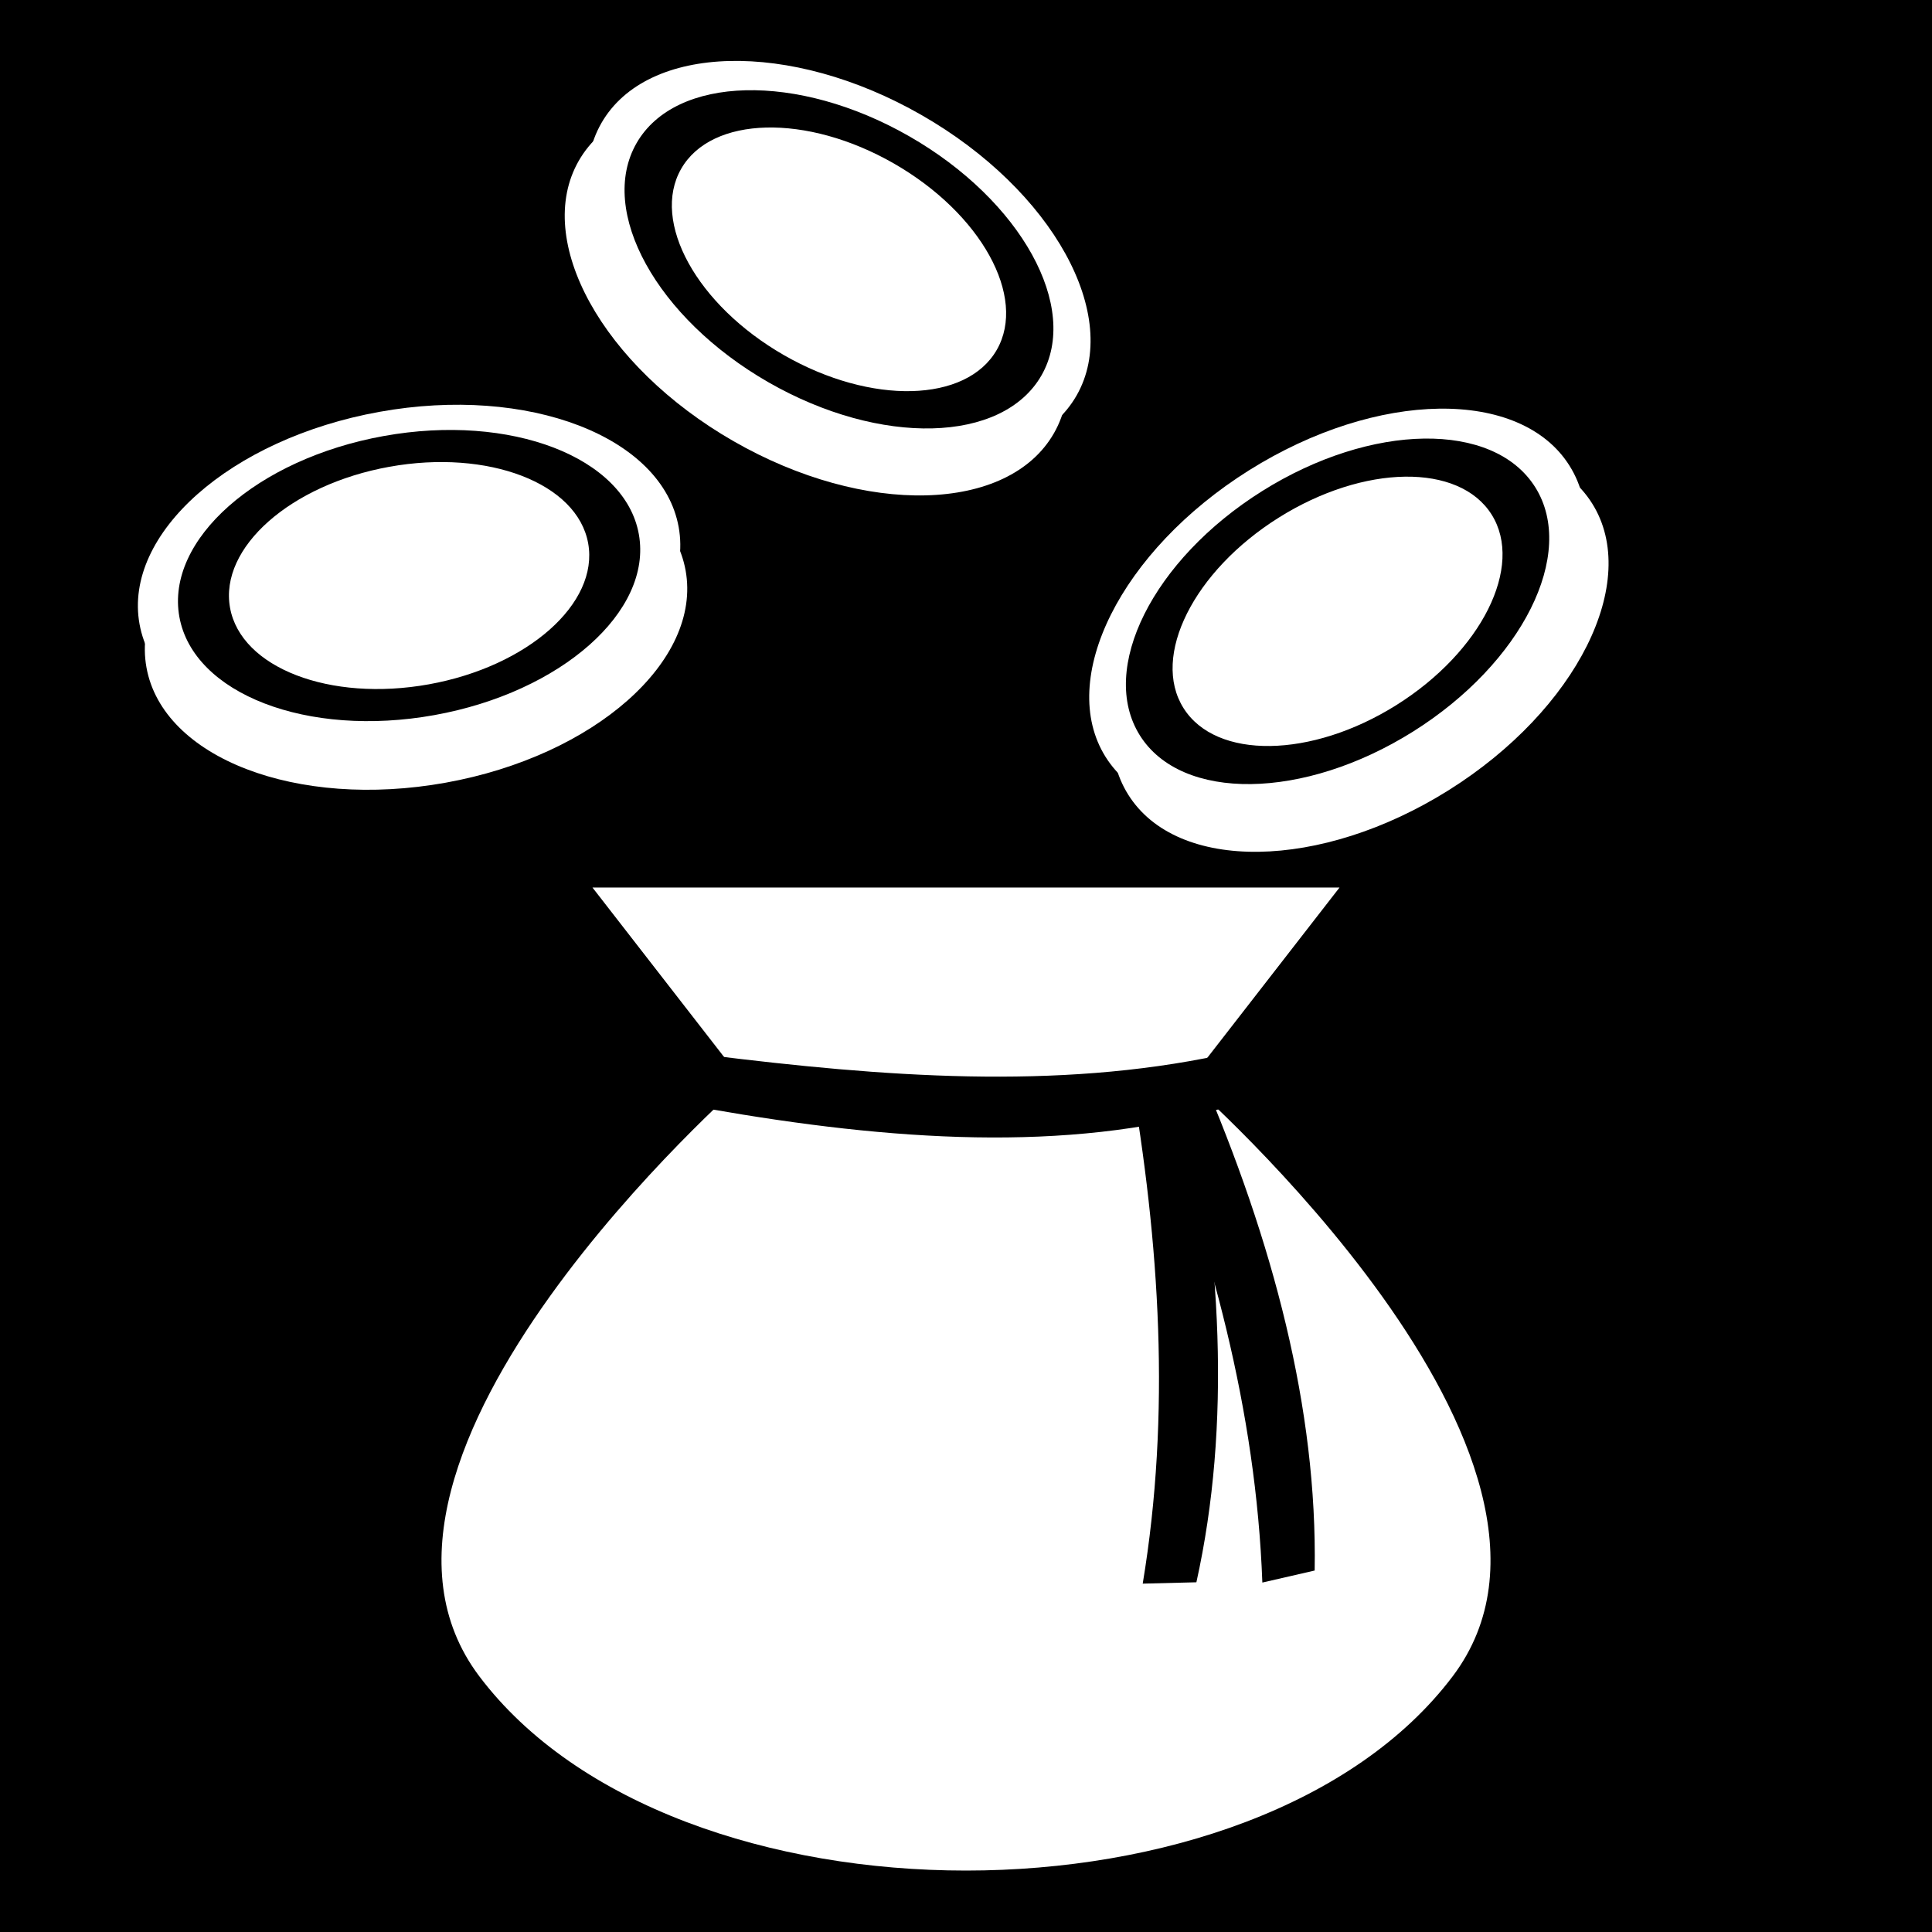 <?xml version="1.0" encoding="UTF-8" standalone="no"?>
<svg
   xmlns:dc="http://purl.org/dc/elements/1.1/"
   xmlns:cc="http://creativecommons.org/ns#"
   xmlns:rdf="http://www.w3.org/1999/02/22-rdf-syntax-ns#"
   xmlns:svg="http://www.w3.org/2000/svg"
   xmlns="http://www.w3.org/2000/svg"
   xmlns:sodipodi="http://sodipodi.sourceforge.net/DTD/sodipodi-0.dtd"
   xmlns:inkscape="http://www.inkscape.org/namespaces/inkscape"
   viewBox="0 0 512 512"
   id="svg2"
   version="1.1"
   inkscape:version="0.48.3.1 r9886"
   width="100%"
   height="100%"
   sodipodi:docname="money.svg"
   inkscape:export-filename="/home/jami/workspace/valley-of-bones/art/money.png"
   inkscape:export-xdpi="5.6199999"
   inkscape:export-ydpi="5.6199999">
  <defs
     id="defs34" />
  <sodipodi:namedview
     pagecolor="#ffffff"
     bordercolor="#666666"
     borderopacity="1"
     objecttolerance="10"
     gridtolerance="10"
     guidetolerance="10"
     inkscape:pageopacity="0"
     inkscape:pageshadow="2"
     inkscape:window-width="1920"
     inkscape:window-height="1020"
     id="namedview32"
     showgrid="false"
     inkscape:zoom="1.0543273"
     inkscape:cx="92.8628"
     inkscape:cy="256"
     inkscape:window-x="1920"
     inkscape:window-y="32"
     inkscape:window-maximized="1"
     inkscape:current-layer="svg2" />
  <path
     d="m0,0h512v512h-512z"
     id="path4" />
  <path
     sodipodi:nodetypes="cccsscc"
     inkscape:connector-curvature="0"
     id="rect3786"
     d="m 157.008,235.2 197.984,0 -40,51.508 c 0,0 113.728,99.5 70,157.509 -51.764,68.669 -206.22,68.669 -257.984,0 C 83.281,386.208 197.008,286.708 197.008,286.708 z"
     style="color:#000000;fill:#ffffff;fill-opacity:1;fill-rule:nonzero;stroke:none;stroke-width:1;marker:none;visibility:visible;display:inline;overflow:visible;enable-background:accumulate" />
  <path
     sodipodi:nodetypes="ccccc"
     inkscape:connector-curvature="0"
     id="rect3791"
     d="m 187.798,279.625 c 46.165,5.724 91.966,9.269 135.632,0 l 0,14.227 c -40.844,11.645 -87.24,8.483 -135.632,0 z"
     style="color:#000000;fill:#000000;fill-opacity:1;fill-rule:nonzero;stroke:none;stroke-width:1;marker:none;visibility:visible;display:inline;overflow:visible;enable-background:accumulate" />
  <path
     sodipodi:nodetypes="ccccc"
     id="rect3791-5"
     d="M 334.535,419.395 C 332.859,373.925 320.956,330.161 304.147,287.212 l 13.866,-3.188 c 19.49,45.23 31.109,89.477 30.388,132.182 z"
     style="color:#000000;fill:#000000;fill-opacity:1;fill-rule:nonzero;stroke:none;stroke-width:1;marker:none;visibility:visible;display:inline;overflow:visible;enable-background:accumulate"
     inkscape:connector-curvature="0" />
  <path
     sodipodi:nodetypes="ccccc"
     id="rect3791-5-6"
     d="m 302.833,419.677 c 7.45,-44.886 4.539,-90.148 -3.342,-135.589 l 14.224,-0.355 c 10.052,48.215 12.588,93.891 3.342,135.589 z"
     style="color:#000000;fill:#000000;fill-opacity:1;fill-rule:nonzero;stroke:none;stroke-width:1;marker:none;visibility:visible;display:inline;overflow:visible;enable-background:accumulate"
     inkscape:connector-curvature="0" />
  <g
     id="g3877-5"
     transform="matrix(0.87,-0.546,0.332,0.529,222.699,171.057)">
    <path
       sodipodi:type="arc"
       style="color:#000000;fill:#ffffff;fill-opacity:1;fill-rule:nonzero;stroke:none;stroke-width:1;marker:none;visibility:visible;display:inline;overflow:visible;enable-background:accumulate"
       id="path3832-6-5"
       sodipodi:cx="219.57129"
       sodipodi:cy="138.77623"
       sodipodi:rx="70.661171"
       sodipodi:ry="70.661171"
       d="m 290.232,138.776 c 0,39.025 -31.636,70.661 -70.661,70.661 -39.025,0 -70.661,-31.636 -70.661,-70.661 0,-39.025 31.636,-70.661 70.661,-70.661 39.025,0 70.661,31.636 70.661,70.661 z"
       transform="translate(-106.459,-20.207)" />
    <path
       sodipodi:type="arc"
       style="color:#000000;fill:#ffffff;fill-opacity:1;fill-rule:nonzero;stroke:none;stroke-width:1;marker:none;visibility:visible;display:inline;overflow:visible;enable-background:accumulate"
       id="path3832-6"
       sodipodi:cx="219.57129"
       sodipodi:cy="138.77623"
       sodipodi:rx="70.661171"
       sodipodi:ry="70.661171"
       d="m 290.232,138.776 c 0,39.025 -31.636,70.661 -70.661,70.661 -39.025,0 -70.661,-31.636 -70.661,-70.661 0,-39.025 31.636,-70.661 70.661,-70.661 39.025,0 70.661,31.636 70.661,70.661 z"
       transform="translate(-106.229,-38.887)" />
    <path
       style="color:#000000;fill:#000000;fill-opacity:1;fill-rule:nonzero;stroke:none;stroke-width:1;marker:none;visibility:visible;display:inline;overflow:visible;enable-background:accumulate"
       d="m 113.344,39.657 c -33.263,0 -60.219,26.956 -60.219,60.219 0,33.263 26.956,60.25 60.219,60.25 33.263,0 60.219,-26.987 60.219,-60.25 0,-33.263 -26.956,-60.219 -60.219,-60.219 z m 0,13.281 c 25.929,0 46.938,21.008 46.938,46.938 0,25.929 -21.008,46.969 -46.938,46.969 -25.929,0 -46.938,-21.039 -46.938,-46.969 0,-25.929 21.008,-46.938 46.938,-46.938 z"
       id="path3832-3-8"
       inkscape:connector-curvature="0" />
  </g>
  <g
     id="g3877-5-1"
     transform="matrix(0.891,0.511,-0.31,0.541,152.312,-43.231)">
    <path
       sodipodi:type="arc"
       style="color:#000000;fill:#ffffff;fill-opacity:1;fill-rule:nonzero;stroke:none;stroke-width:1;marker:none;visibility:visible;display:inline;overflow:visible;enable-background:accumulate"
       id="path3832-6-5-0"
       sodipodi:cx="219.57129"
       sodipodi:cy="138.77623"
       sodipodi:rx="70.661171"
       sodipodi:ry="70.661171"
       d="m 290.232,138.776 c 0,39.025 -31.636,70.661 -70.661,70.661 -39.025,0 -70.661,-31.636 -70.661,-70.661 0,-39.025 31.636,-70.661 70.661,-70.661 39.025,0 70.661,31.636 70.661,70.661 z"
       transform="translate(-106.459,-20.207)" />
    <path
       sodipodi:type="arc"
       style="color:#000000;fill:#ffffff;fill-opacity:1;fill-rule:nonzero;stroke:none;stroke-width:1;marker:none;visibility:visible;display:inline;overflow:visible;enable-background:accumulate"
       id="path3832-6-9"
       sodipodi:cx="219.57129"
       sodipodi:cy="138.77623"
       sodipodi:rx="70.661171"
       sodipodi:ry="70.661171"
       d="m 290.232,138.776 c 0,39.025 -31.636,70.661 -70.661,70.661 -39.025,0 -70.661,-31.636 -70.661,-70.661 0,-39.025 31.636,-70.661 70.661,-70.661 39.025,0 70.661,31.636 70.661,70.661 z"
       transform="translate(-106.229,-38.887)" />
    <path
       style="color:#000000;fill:#000000;fill-opacity:1;fill-rule:nonzero;stroke:none;stroke-width:1;marker:none;visibility:visible;display:inline;overflow:visible;enable-background:accumulate"
       d="m 113.344,39.657 c -33.263,0 -60.219,26.956 -60.219,60.219 0,33.263 26.956,60.25 60.219,60.25 33.263,0 60.219,-26.987 60.219,-60.25 0,-33.263 -26.956,-60.219 -60.219,-60.219 z m 0,13.281 c 25.929,0 46.938,21.008 46.938,46.938 0,25.929 -21.008,46.969 -46.938,46.969 -25.929,0 -46.938,-21.039 -46.938,-46.969 0,-25.929 21.008,-46.938 46.938,-46.938 z"
       id="path3832-3-8-5"
       inkscape:connector-curvature="0" />
  </g>
  <g
     id="g3877-5-1-9"
     transform="matrix(1.011,-0.182,0.111,0.614,-17.262,111.822)">
    <path
       sodipodi:type="arc"
       style="color:#000000;fill:#ffffff;fill-opacity:1;fill-rule:nonzero;stroke:none;stroke-width:1;marker:none;visibility:visible;display:inline;overflow:visible;enable-background:accumulate"
       id="path3832-6-5-0-4"
       sodipodi:cx="219.57129"
       sodipodi:cy="138.77623"
       sodipodi:rx="70.661171"
       sodipodi:ry="70.661171"
       d="m 290.232,138.776 c 0,39.025 -31.636,70.661 -70.661,70.661 -39.025,0 -70.661,-31.636 -70.661,-70.661 0,-39.025 31.636,-70.661 70.661,-70.661 39.025,0 70.661,31.636 70.661,70.661 z"
       transform="translate(-106.459,-20.207)" />
    <path
       sodipodi:type="arc"
       style="color:#000000;fill:#ffffff;fill-opacity:1;fill-rule:nonzero;stroke:none;stroke-width:1;marker:none;visibility:visible;display:inline;overflow:visible;enable-background:accumulate"
       id="path3832-6-9-9"
       sodipodi:cx="219.57129"
       sodipodi:cy="138.77623"
       sodipodi:rx="70.661171"
       sodipodi:ry="70.661171"
       d="m 290.232,138.776 c 0,39.025 -31.636,70.661 -70.661,70.661 -39.025,0 -70.661,-31.636 -70.661,-70.661 0,-39.025 31.636,-70.661 70.661,-70.661 39.025,0 70.661,31.636 70.661,70.661 z"
       transform="translate(-106.229,-38.887)" />
    <path
       style="color:#000000;fill:#000000;fill-opacity:1;fill-rule:nonzero;stroke:none;stroke-width:1;marker:none;visibility:visible;display:inline;overflow:visible;enable-background:accumulate"
       d="m 113.344,39.657 c -33.263,0 -60.219,26.956 -60.219,60.219 0,33.263 26.956,60.25 60.219,60.25 33.263,0 60.219,-26.987 60.219,-60.25 0,-33.263 -26.956,-60.219 -60.219,-60.219 z m 0,13.281 c 25.929,0 46.938,21.008 46.938,46.938 0,25.929 -21.008,46.969 -46.938,46.969 -25.929,0 -46.938,-21.039 -46.938,-46.969 0,-25.929 21.008,-46.938 46.938,-46.938 z"
       id="path3832-3-8-5-0"
       inkscape:connector-curvature="0" />
  </g>
</svg>
